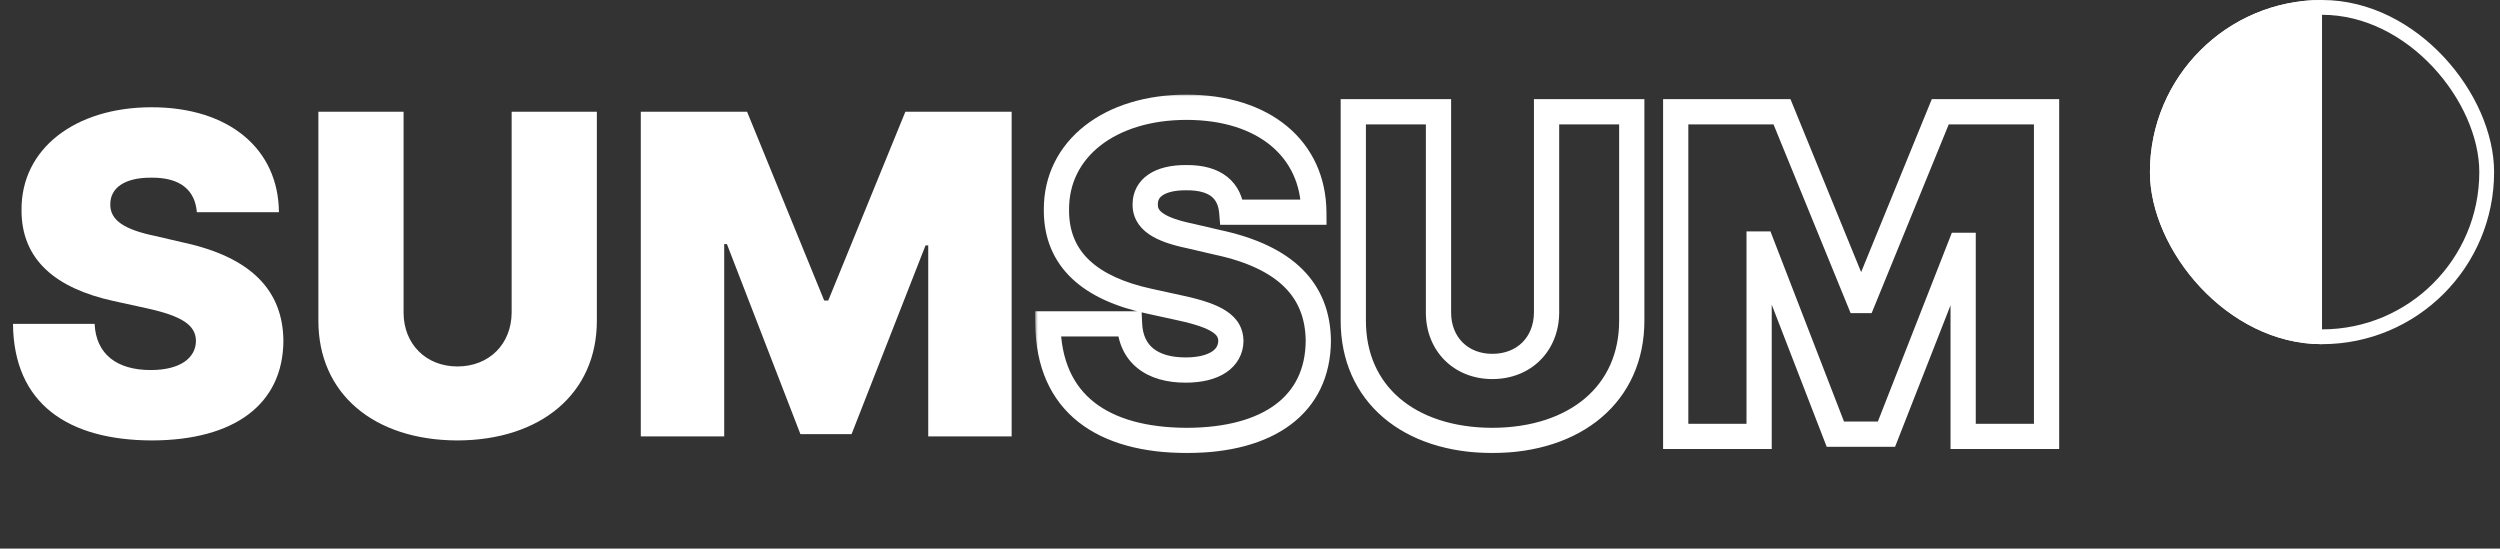 <svg width="401" height="88" viewBox="0 0 401 88" fill="none" xmlns="http://www.w3.org/2000/svg">
<rect x="0" y="0" width="401" height="88" fill="#333333" stroke="none"/>
<path d="M31.576 34.036C31.288 30.548 28.987 28.462 24.311 28.498C19.816 28.462 17.73 30.26 17.694 32.67C17.586 35.367 20.032 36.842 24.887 37.849L29.202 38.855C40.387 41.229 45.386 46.66 45.458 54.679C45.386 64.893 37.546 70.611 24.383 70.647C10.933 70.611 2.194 64.785 2.086 51.946H15.177C15.392 56.801 18.737 59.355 24.168 59.355C28.879 59.355 31.396 57.449 31.432 54.679C31.396 52.162 29.238 50.688 23.448 49.429L18.198 48.278C9.027 46.264 3.417 41.733 3.453 33.677C3.381 23.823 12.084 17.205 24.311 17.205C36.791 17.205 44.667 23.931 44.739 34.036H31.576ZM82.069 17.925H95.735V51.371C95.771 63.167 86.708 70.611 73.366 70.647C59.987 70.611 51.032 63.167 51.068 51.371V17.925H64.734V50.148C64.734 55.183 68.331 58.779 73.366 58.779C78.473 58.779 82.033 55.183 82.069 50.148V17.925ZM102.784 17.925H119.831L132.202 48.206H132.85L145.221 17.925H162.268V70H148.889V39.359H148.458L136.59 69.64H128.39L116.594 39.143H116.162V70H102.784V17.925Z" fill="white"/>
<mask id="path-2-outside-1_108_740" maskUnits="userSpaceOnUse" x="166" y="15" width="165" height="58" fill="black">
<rect fill="white" x="166" y="15" width="165" height="58"/>
<path d="M197.576 34.036C197.288 30.548 194.987 28.462 190.311 28.498C185.816 28.462 183.73 30.26 183.694 32.67C183.586 35.367 186.032 36.842 190.887 37.849L195.202 38.855C206.387 41.229 211.386 46.66 211.458 54.679C211.386 64.893 203.546 70.611 190.383 70.647C176.933 70.611 168.194 64.785 168.086 51.946H181.177C181.392 56.801 184.737 59.355 190.168 59.355C194.879 59.355 197.396 57.449 197.432 54.679C197.396 52.162 195.238 50.688 189.448 49.429L184.198 48.278C175.027 46.264 169.417 41.733 169.453 33.677C169.381 23.823 178.084 17.205 190.311 17.205C202.791 17.205 210.667 23.931 210.739 34.036H197.576ZM248.069 17.925H261.735V51.371C261.771 63.167 252.708 70.611 239.366 70.647C225.987 70.611 217.032 63.167 217.068 51.371V17.925H230.734V50.148C230.734 55.183 234.331 58.779 239.366 58.779C244.473 58.779 248.033 55.183 248.069 50.148V17.925ZM268.784 17.925H285.831L298.202 48.206H298.85L311.221 17.925H328.268V70H314.889V39.359H314.458L302.59 69.64H294.39L282.594 39.143H282.162V70H268.784V17.925Z"/>
</mask>
<path d="M197.576 34.036L195.559 34.203L195.712 36.06H197.576V34.036ZM190.311 28.498L190.295 30.522L190.311 30.522L190.327 30.522L190.311 28.498ZM183.694 32.67L185.717 32.751L185.718 32.725L185.718 32.7L183.694 32.67ZM190.887 37.849L191.347 35.877L191.322 35.872L191.298 35.867L190.887 37.849ZM195.202 38.855L194.743 40.827L194.762 40.831L194.782 40.836L195.202 38.855ZM211.458 54.679L213.482 54.694L213.482 54.678L213.482 54.661L211.458 54.679ZM190.383 70.647L190.378 72.671L190.389 72.671L190.383 70.647ZM168.086 51.946V49.922H166.045L166.062 51.963L168.086 51.946ZM181.177 51.946L183.199 51.856L183.113 49.922H181.177V51.946ZM197.432 54.679L199.456 54.706L199.456 54.678L199.456 54.651L197.432 54.679ZM189.448 49.429L189.015 51.406L189.018 51.407L189.448 49.429ZM184.198 48.278L183.763 50.255L183.764 50.255L184.198 48.278ZM169.453 33.677L171.477 33.686L171.477 33.674L171.477 33.662L169.453 33.677ZM210.739 34.036V36.06H212.777L212.763 34.022L210.739 34.036ZM199.593 33.87C199.414 31.7 198.575 29.737 196.851 28.363C195.169 27.022 192.91 26.454 190.296 26.474L190.327 30.522C192.389 30.506 193.618 30.963 194.328 31.528C194.994 32.06 195.45 32.885 195.559 34.203L199.593 33.87ZM190.328 26.474C187.846 26.454 185.738 26.933 184.186 27.998C182.552 29.118 181.698 30.783 181.67 32.64L185.718 32.7C185.726 32.147 185.933 31.708 186.475 31.336C187.098 30.909 188.281 30.506 190.295 30.522L190.328 26.474ZM181.672 32.589C181.586 34.734 182.594 36.396 184.279 37.559C185.83 38.629 187.984 39.314 190.476 39.83L191.298 35.867C188.934 35.376 187.439 34.821 186.579 34.227C185.855 33.727 185.694 33.303 185.717 32.751L181.672 32.589ZM190.427 39.82L194.743 40.827L195.662 36.884L191.347 35.877L190.427 39.82ZM194.782 40.836C200.156 41.976 203.785 43.8 206.066 46.081C208.298 48.313 209.402 51.143 209.434 54.698L213.482 54.661C213.442 50.196 212.011 46.301 208.929 43.219C205.896 40.187 201.434 38.109 195.623 36.876L194.782 40.836ZM209.434 54.665C209.402 59.196 207.681 62.561 204.615 64.861C201.471 67.219 196.704 68.606 190.378 68.623L190.389 72.671C197.225 72.653 202.959 71.163 207.044 68.099C211.207 64.977 213.442 60.377 213.482 54.694L209.434 54.665ZM190.389 68.623C183.913 68.606 178.877 67.19 175.486 64.51C172.172 61.891 170.16 57.852 170.11 51.929L166.062 51.963C166.12 58.88 168.531 64.174 172.976 67.686C177.344 71.138 183.403 72.653 190.378 72.671L190.389 68.623ZM168.086 53.97H181.177V49.922H168.086V53.97ZM179.155 52.036C179.284 54.943 180.379 57.377 182.445 59.046C184.461 60.674 187.162 61.379 190.168 61.379V57.331C187.743 57.331 186.056 56.759 184.988 55.897C183.97 55.074 183.285 53.805 183.199 51.856L179.155 52.036ZM190.168 61.379C192.76 61.379 195.011 60.86 196.683 59.735C198.431 58.559 199.429 56.785 199.456 54.706L195.408 54.653C195.399 55.343 195.12 55.907 194.423 56.376C193.65 56.897 192.287 57.331 190.168 57.331V61.379ZM199.456 54.651C199.443 53.72 199.228 52.807 198.733 51.956C198.245 51.117 197.546 50.445 196.717 49.895C195.117 48.835 192.817 48.09 189.878 47.451L189.018 51.407C191.87 52.027 193.543 52.648 194.479 53.269C194.918 53.56 195.127 53.807 195.234 53.992C195.335 54.165 195.404 54.38 195.408 54.708L199.456 54.651ZM189.882 47.452L184.631 46.301L183.764 50.255L189.015 51.406L189.882 47.452ZM184.632 46.301C180.239 45.336 176.937 43.815 174.759 41.768C172.645 39.781 171.461 37.182 171.477 33.686L167.428 33.668C167.408 38.227 169.011 41.922 171.986 44.718C174.897 47.454 178.985 49.206 183.763 50.255L184.632 46.301ZM171.477 33.662C171.445 29.396 173.289 25.861 176.515 23.341C179.78 20.791 184.544 19.23 190.311 19.23V15.181C183.851 15.181 178.15 16.928 174.024 20.151C169.86 23.403 167.388 28.104 167.428 33.691L171.477 33.662ZM190.311 19.23C196.202 19.23 200.794 20.816 203.883 23.387C206.938 25.93 208.683 29.561 208.715 34.051L212.763 34.022C212.723 28.406 210.493 23.622 206.473 20.276C202.486 16.957 196.9 15.181 190.311 15.181V19.23ZM210.739 32.012H197.576V36.06H210.739V32.012ZM248.069 17.925V15.901H246.045V17.925H248.069ZM261.735 17.925H263.759V15.901H261.735V17.925ZM261.735 51.371L259.711 51.371L259.711 51.377L261.735 51.371ZM239.366 70.647L239.36 72.671L239.371 72.671L239.366 70.647ZM217.068 51.371L219.092 51.377V51.371H217.068ZM217.068 17.925V15.901H215.044V17.925H217.068ZM230.734 17.925H232.759V15.901H230.734V17.925ZM248.069 50.148L250.093 50.163L250.093 50.155V50.148H248.069ZM248.069 19.949H261.735V15.901H248.069V19.949ZM259.711 17.925V51.371H263.759V17.925H259.711ZM259.711 51.377C259.727 56.714 257.706 60.945 254.256 63.877C250.772 66.839 245.671 68.606 239.36 68.623L239.371 72.671C246.403 72.652 252.504 70.68 256.878 66.961C261.287 63.213 263.779 57.824 263.759 51.365L259.711 51.377ZM239.371 68.623C233.042 68.606 227.961 66.838 224.502 63.881C221.077 60.952 219.076 56.722 219.092 51.377L215.044 51.365C215.025 57.816 217.483 63.206 221.871 66.957C226.225 70.68 232.311 72.653 239.36 72.671L239.371 68.623ZM219.092 51.371V17.925H215.044V51.371H219.092ZM217.068 19.949H230.734V15.901H217.068V19.949ZM228.71 17.925V50.148H232.759V17.925H228.71ZM228.71 50.148C228.71 56.301 233.213 60.803 239.366 60.803V56.755C235.449 56.755 232.759 54.065 232.759 50.148H228.71ZM239.366 60.803C242.408 60.803 245.104 59.724 247.048 57.785C248.991 55.848 250.072 53.165 250.093 50.163L246.045 50.134C246.03 52.166 245.313 53.799 244.19 54.919C243.068 56.037 241.43 56.755 239.366 56.755V60.803ZM250.093 50.148V17.925H246.045V50.148H250.093ZM268.784 17.925V15.901H266.76V17.925H268.784ZM285.831 17.925L287.704 17.159L287.19 15.901H285.831V17.925ZM298.202 48.206L296.328 48.972L296.843 50.23H298.202V48.206ZM298.85 48.206V50.23H300.209L300.723 48.972L298.85 48.206ZM311.221 17.925V15.901H309.861L309.347 17.159L311.221 17.925ZM328.268 17.925H330.292V15.901H328.268V17.925ZM328.268 70V72.024H330.292V70H328.268ZM314.889 70H312.865V72.024H314.889V70ZM314.889 39.359H316.913V37.335H314.889V39.359ZM314.458 39.359V37.335H313.077L312.573 38.62L314.458 39.359ZM302.59 69.64V71.664H303.97L304.474 70.379L302.59 69.64ZM294.39 69.64L292.502 70.371L293.003 71.664H294.39V69.64ZM282.594 39.143L284.482 38.413L283.981 37.119H282.594V39.143ZM282.162 39.143V37.119H280.138V39.143H282.162ZM282.162 70V72.024H284.186V70H282.162ZM268.784 70H266.76V72.024H268.784V70ZM268.784 19.949H285.831V15.901H268.784V19.949ZM283.957 18.69L296.328 48.972L300.076 47.441L287.704 17.159L283.957 18.69ZM298.202 50.23H298.85V46.182H298.202V50.23ZM300.723 48.972L313.095 18.69L309.347 17.159L296.976 47.441L300.723 48.972ZM311.221 19.949H328.268V15.901H311.221V19.949ZM326.244 17.925V70H330.292V17.925H326.244ZM328.268 67.976H314.889V72.024H328.268V67.976ZM316.913 70V39.359H312.865V70H316.913ZM314.889 37.335H314.458V41.383H314.889V37.335ZM312.573 38.62L300.705 68.902L304.474 70.379L316.342 40.098L312.573 38.62ZM302.59 67.616H294.39V71.664H302.59V67.616ZM296.278 68.91L284.482 38.413L280.706 39.873L292.502 70.371L296.278 68.91ZM282.594 37.119H282.162V41.167H282.594V37.119ZM280.138 39.143V70H284.186V39.143H280.138ZM282.162 67.976H268.784V72.024H282.162V67.976ZM270.808 70V17.925H266.76V70H270.808Z" fill="white" mask="url(#path-2-outside-1_108_740)"/>
<g clip-path="url(#clip0_108_740)">
<path d="M344.85 27.602C344.85 42.846 357.207 55.204 372.452 55.204L372.452 4.82607e-06C357.207 2.16071e-06 344.85 12.358 344.85 27.602Z" fill="white"/>
</g>
<rect x="346.036" y="1.187" width="52.83" height="52.83" rx="26.415" stroke="white" stroke-width="2.374"/>
<defs>
<clipPath id="clip0_108_740">
<rect x="344.85" width="55.204" height="55.204" rx="27.602" fill="white"/>
</clipPath>
</defs>
</svg>
